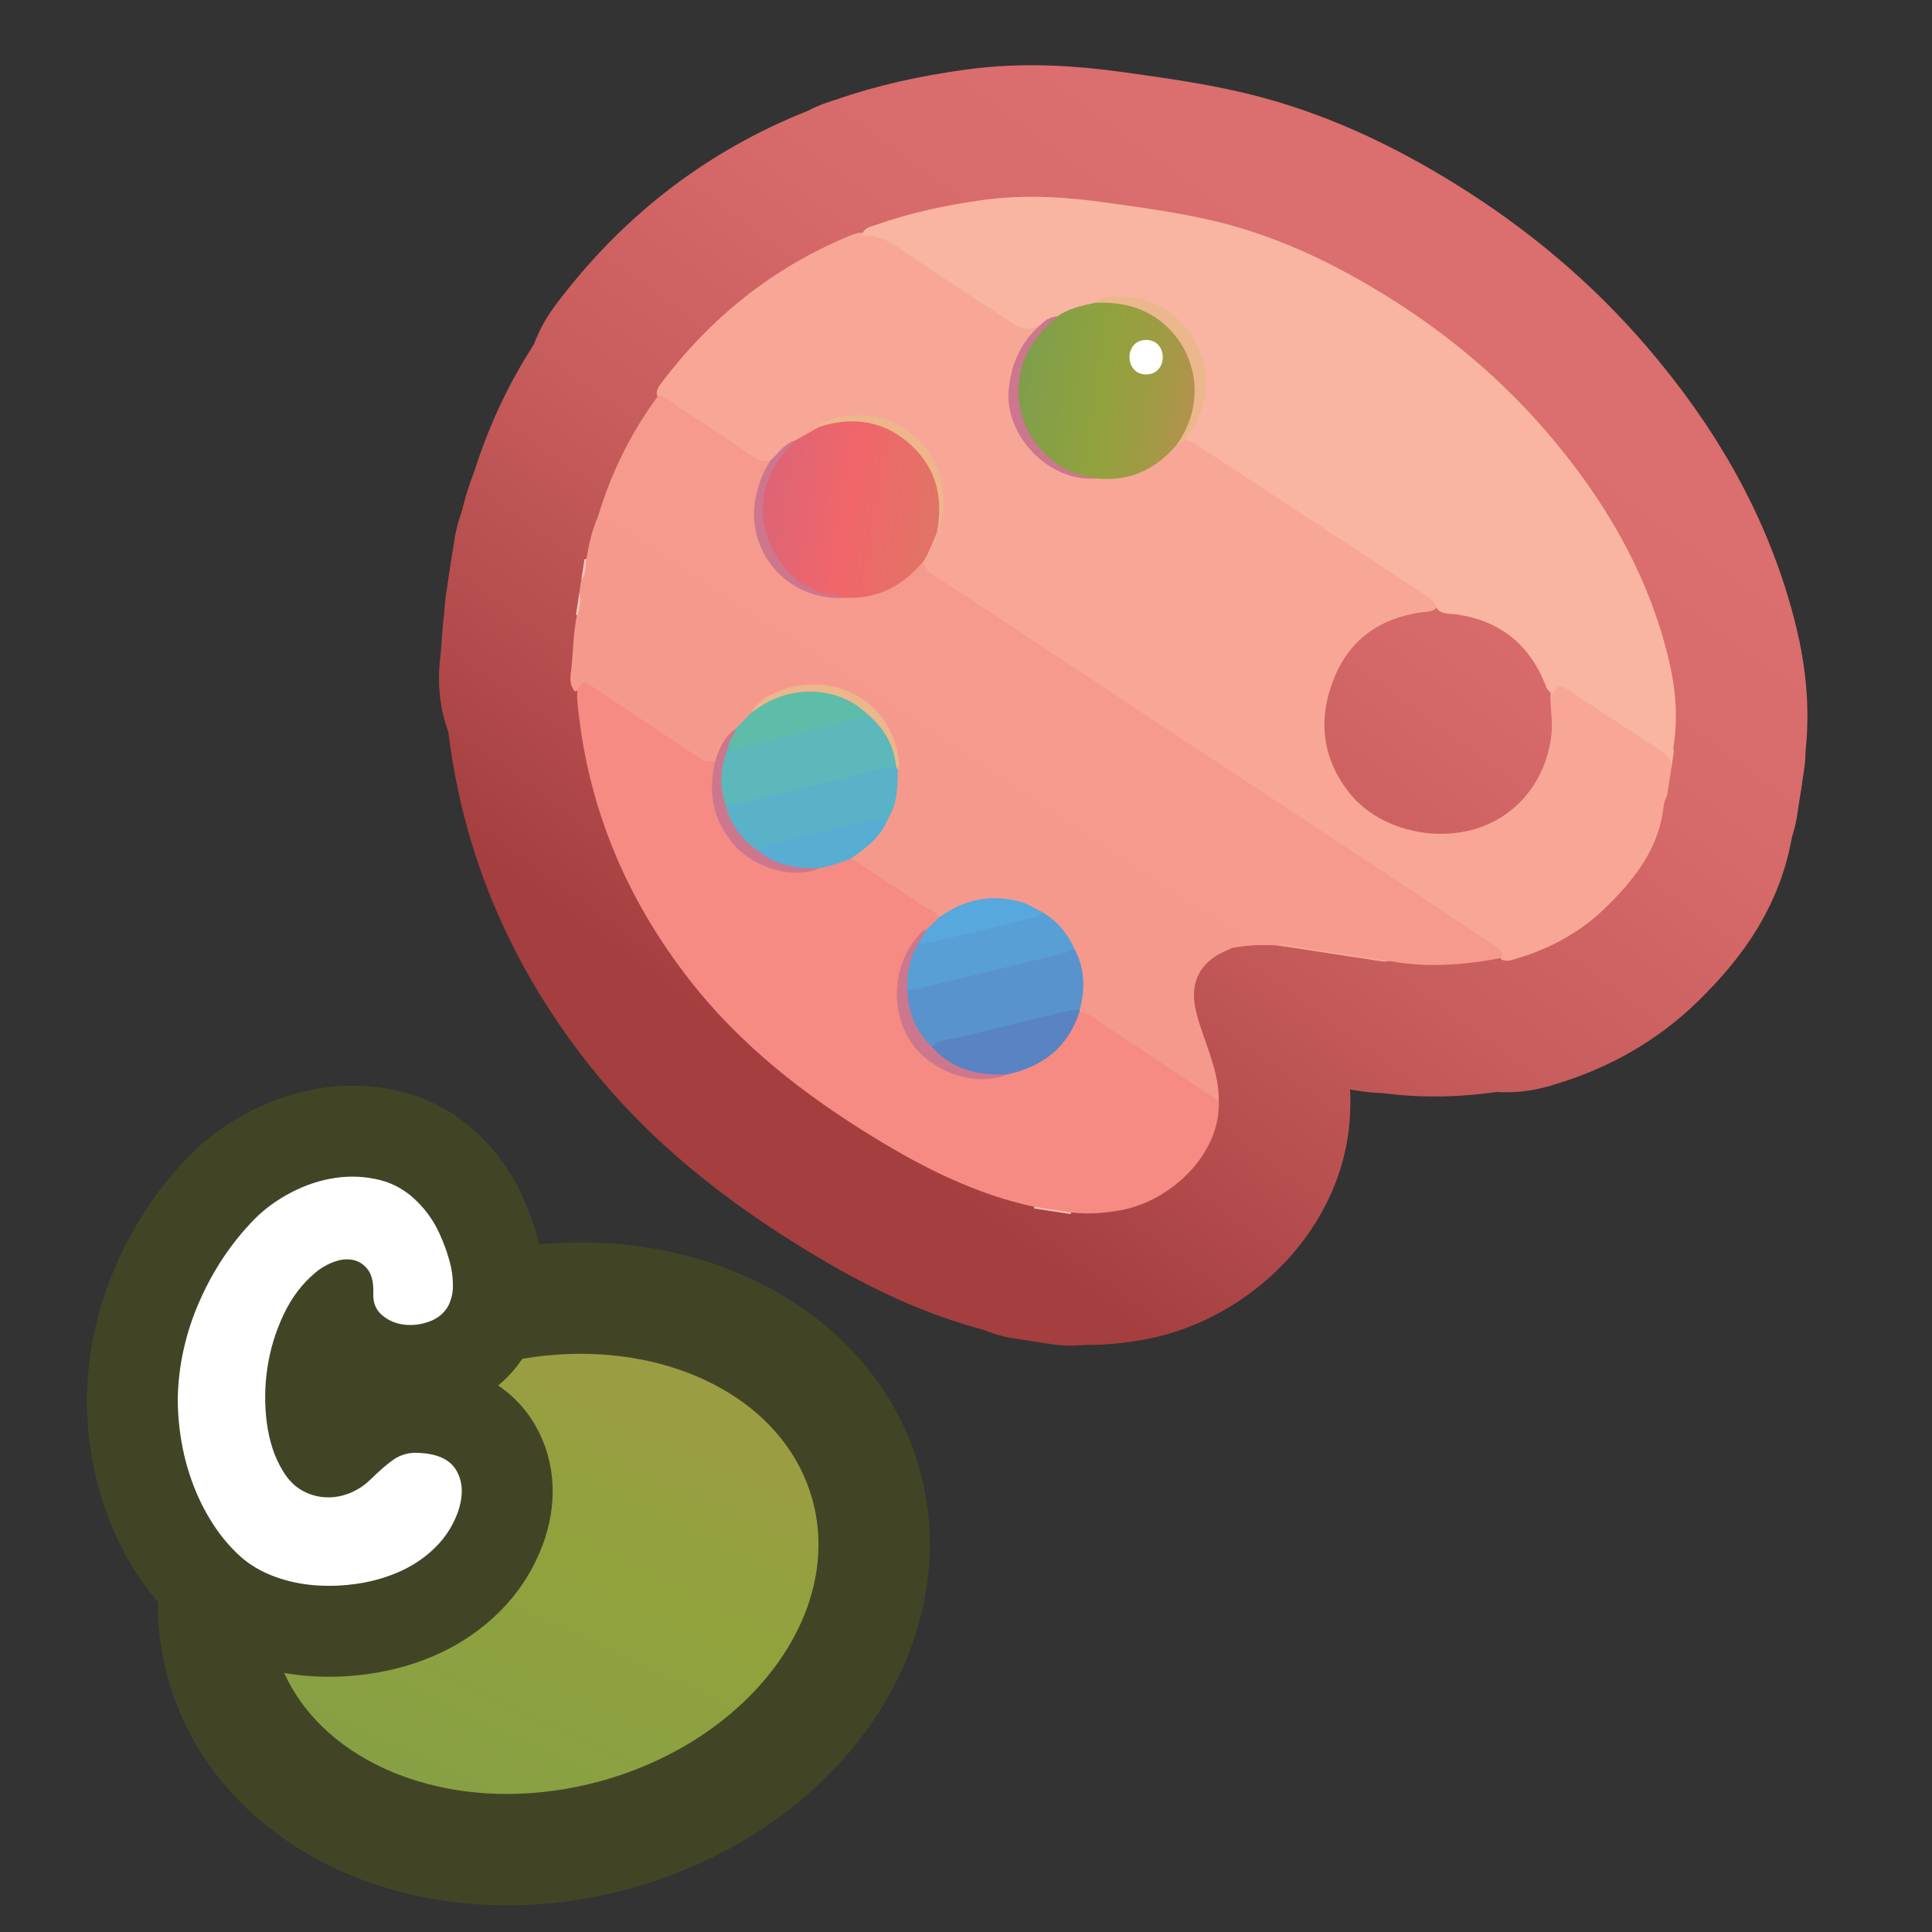 <?xml version="1.0" encoding="UTF-8"?>
<svg id="Pattern" xmlns="http://www.w3.org/2000/svg" width="280" height="280" xmlns:xlink="http://www.w3.org/1999/xlink" viewBox="0 0 280 280">
  <rect x="0" y="0" width="280" height="280" fill="#333333" stroke="none"/>
  <defs>
    <linearGradient id="C4" x1="204.905" y1="-98.392" x2="308.133" y2="-219.342" gradientTransform="translate(-123.81 444.774) rotate(-15.472)" gradientUnits="userSpaceOnUse">
      <stop offset="0" stop-color="#7e9e4c"/>
      <stop offset=".488" stop-color="#91a23d"/>
      <stop offset=".713" stop-color="#9d9c43"/>
      <stop offset="1" stop-color="#b4924e"/>
    </linearGradient>
    <linearGradient id="linear-gradient" x1="117.37" y1="158.646" x2="201.457" y2="42.91" gradientUnits="userSpaceOnUse">
      <stop offset="0" stop-color="#a43e3f"/>
      <stop offset=".141" stop-color="#b1494a"/>
      <stop offset=".453" stop-color="#c85d5d"/>
      <stop offset=".747" stop-color="#d66969"/>
      <stop offset="1" stop-color="#db6e6e"/>
    </linearGradient>
    <linearGradient id="C4-2" data-name="C4" x1="172.692" y1="295.619" x2="199.459" y2="295.619" gradientTransform="translate(21.426 -264.05) rotate(8.746)" xlink:href="#C4"/>
    <linearGradient id="AC78" x1="138.776" y1="318.246" x2="165.054" y2="318.246" gradientTransform="translate(21.426 -264.05) rotate(8.746)" gradientUnits="userSpaceOnUse">
      <stop offset="0" stop-color="#dc6476"/>
      <stop offset=".5" stop-color="#f1666a"/>
      <stop offset="1" stop-color="#e17465"/>
    </linearGradient>
  </defs>
  <a xlink:href="https://www.notion.so/dmmnotes/Type-C-162696deae144fea8a7d2776d67b5fc9?pvs=4">
    <g id="C">
      <path d="M73.478,268.063c-20.269-.001-36.894-10.867-41.37-27.039-2.901-10.481-.468-21.624,6.851-31.374,6.849-9.122,17.287-15.991,29.394-19.342,5.218-1.443,10.531-2.176,15.793-2.176,20.269,0,36.894,10.865,41.37,27.038,5.767,20.836-10.491,43.588-36.244,50.717-5.218,1.443-10.53,2.176-15.79,2.176h-.003Z" fill="url(#C4)"/>
      <path d="M84.145,196.202c16.175,0,29.99,8.107,33.592,21.122,4.588,16.575-9.121,34.836-30.619,40.787-4.617,1.278-9.217,1.884-13.641,1.884-16.175,0-29.99-8.106-33.592-21.122-4.588-16.575,9.121-34.836,30.619-40.787,4.617-1.278,9.217-1.884,13.641-1.884M84.145,180.063c-5.99,0-12.028.831-17.947,2.469-13.815,3.824-25.781,11.734-33.693,22.274-8.727,11.625-11.707,25.611-8.174,38.372,5.456,19.711,25.206,32.955,49.146,32.955,5.99,0,12.028-.831,17.947-2.469,13.815-3.824,25.781-11.734,33.693-22.274,8.727-11.625,11.707-25.611,8.174-38.372-5.456-19.711-25.206-32.955-49.146-32.955h0Z" fill="#424525"/>
    </g>
  </a>
  <a xlink:href="https://www.notion.so/dmmnotes/Type-C-162696deae144fea8a7d2776d67b5fc9?pvs=4">
    <g>
      <path d="M54.101,187.467c.053-1.528-.202-2.675-.77-3.439-.566-.763-1.282-1.237-2.146-1.423-.864-.184-1.795-.091-2.793.277-1,.369-1.903.896-2.713,1.58-1.89,1.581-3.414,3.598-4.574,6.048-1.162,2.45-1.943,5.02-2.349,7.708-.404,2.688-.433,5.362-.081,8.023.351,2.661,1.12,4.968,2.308,6.917.756,1.265,1.66,2.201,2.713,2.806,1.053.607,2.172.949,3.36,1.028,1.187.079,2.36-.105,3.521-.554,1.16-.447,2.199-1.119,3.117-2.016,1.403-1.37,2.537-2.345,3.4-2.925.863-.579,1.835-.896,2.915-.948,3.077,0,5.114.843,6.113,2.529.998,1.688,1.065,3.742.202,6.166-.702,1.897-1.769,3.558-3.198,4.98-1.431,1.423-3.091,2.568-4.979,3.438-1.89.869-3.914,1.476-6.072,1.818-2.159.342-4.291.435-6.396.276s-4.103-.593-5.991-1.305c-1.891-.711-3.51-1.672-4.858-2.885-1.512-1.37-2.834-2.938-3.968-4.704-1.133-1.765-2.078-3.636-2.833-5.612-.757-1.977-1.324-4.031-1.701-6.166-.378-2.135-.566-4.281-.566-6.442.107-4.849,1.16-9.538,3.158-14.071,1.996-4.532,4.642-8.484,7.935-11.857,1.511-1.528,3.306-2.833,5.384-3.913s4.211-1.779,6.396-2.096c2.187-.315,4.332-.21,6.438.316,2.104.527,3.967,1.635,5.587,3.32,1.24,1.265,2.239,2.715,2.995,4.348.756,1.635,1.322,3.269,1.7,4.901.216,1.055.311,2.056.284,3.004-.028.948-.257,1.846-.688,2.688-.595,1.055-1.512,1.807-2.753,2.253-1.242.449-2.47.593-3.685.436-1.214-.158-2.267-.619-3.157-1.384-.891-.764-1.31-1.805-1.255-3.122Z" fill="none" stroke="#424525" stroke-linecap="round" stroke-linejoin="round" stroke-width="26.355"/>
      <path d="M54.101,187.467c.053-1.528-.202-2.675-.77-3.439-.566-.763-1.282-1.237-2.146-1.423-.864-.184-1.795-.091-2.793.277-1,.369-1.903.896-2.713,1.58-1.89,1.581-3.414,3.598-4.574,6.048-1.162,2.45-1.943,5.02-2.349,7.708-.404,2.688-.433,5.362-.081,8.023.351,2.661,1.12,4.968,2.308,6.917.756,1.265,1.66,2.201,2.713,2.806,1.053.607,2.172.949,3.36,1.028,1.187.079,2.36-.105,3.521-.554,1.16-.447,2.199-1.119,3.117-2.016,1.403-1.37,2.537-2.345,3.4-2.925.863-.579,1.835-.896,2.915-.948,3.077,0,5.114.843,6.113,2.529.998,1.688,1.065,3.742.202,6.166-.702,1.897-1.769,3.558-3.198,4.98-1.431,1.423-3.091,2.568-4.979,3.438-1.89.869-3.914,1.476-6.072,1.818-2.159.342-4.291.435-6.396.276s-4.103-.593-5.991-1.305c-1.891-.711-3.51-1.672-4.858-2.885-1.512-1.37-2.834-2.938-3.968-4.704-1.133-1.765-2.078-3.636-2.833-5.612-.757-1.977-1.324-4.031-1.701-6.166-.378-2.135-.566-4.281-.566-6.442.107-4.849,1.16-9.538,3.158-14.071,1.996-4.532,4.642-8.484,7.935-11.857,1.511-1.528,3.306-2.833,5.384-3.913s4.211-1.779,6.396-2.096c2.187-.315,4.332-.21,6.438.316,2.104.527,3.967,1.635,5.587,3.32,1.24,1.265,2.239,2.715,2.995,4.348.756,1.635,1.322,3.269,1.7,4.901.216,1.055.311,2.056.284,3.004-.028.948-.257,1.846-.688,2.688-.595,1.055-1.512,1.807-2.753,2.253-1.242.449-2.47.593-3.685.436-1.214-.158-2.267-.619-3.157-1.384-.891-.764-1.31-1.805-1.255-3.122Z" fill="#fff"/>
    </g>
  </a>
  <a xlink:href="https://www.notion.so/dmmnotes/images-d907be08547d4f08987667c1222a60f1?pvs=4">
    <g>
      <g>
        <path d="M242.227,111.283l-.62,4.03c-.506.877-.524,1.9-.694,2.841-.977,5.421-4.251,9.449-7.965,13.145-3.677,3.658-8.128,6.135-13.114,7.613-.74.219-1.485.555-2.267.125-.395-.766-1.048-1.256-1.752-1.723-10.267-6.801-20.544-13.588-30.827-20.364-11.199-7.379-22.38-14.784-33.582-22.159-5.361-3.53-10.74-7.031-16.061-10.622-1.085-.733-1.956-1.575-1.93-3.009.415-1.506,1.253-2.839,1.757-4.308,1.928-3.982,1.289-7.717-1.226-11.178-3.063-4.214-8.494-5.965-13.189-4.392-.607.203-1.161.463-1.616.915-1.177.803-2.401,1.528-3.685,2.15-1.636.453-2.426,2.061-3.84,2.816-.901.333-1.763.198-2.536-.319-4.412-2.951-8.91-5.773-13.274-8.797-.215-.149-.392-.342-.526-.57-.303-.814.165-1.42.6-1.997,7.13-9.459,16.063-16.626,27.022-21.208.671-.281,1.348-.581,2.108-.533,3.393-.62,5.637,1.668,8.113,3.276,4.626,3.005,9.214,6.069,13.822,9.102.889.585,1.731,1.141,2.87.595.373-.179.825-.046,1.119.335.168.718-.448,1.018-.813,1.404-4.751,5.019-4.512,14.205,2.061,18.555,2.001,1.324,4.185,2.051,6.628,1.723,4.263.417,7.819-1.001,10.725-4.12.247-.265.53-.494.848-.676.522-.187.929-.64,1.52-.673,1.383.083,2.424.937,3.497,1.648,10.436,6.925,20.922,13.773,31.349,20.71.826.55,1.913,1.063,1.428,2.436-.625.727-1.522.591-2.328.71-6.022.889-10.358,4.051-12.588,9.731-2.285,5.82-1.641,11.387,2.269,16.377,3.919,5.001,11.659,7.197,18.198,5.289,6.068-1.771,10.324-6.995,11.105-13.586.247-2.087-.215-4.149-.141-6.228.795-1.464,1.413-1.679,2.865-.959,1.593.791,2.972,1.919,4.453,2.884,2.747,1.789,5.46,3.633,8.231,5.384,1.376.87,2.315,1.873,1.983,3.627Z" fill="none" stroke="url(#linear-gradient)" stroke-linecap="round" stroke-linejoin="round" stroke-width="38.118"/>
        <path d="M150.821,47.072c-.052-.004-.121-.033-.153-.01-2.048,1.445-3.555.01-5.098-1-4.964-3.249-9.963-6.449-14.82-9.851-1.823-1.277-3.6-2.192-5.844-2.009.211-1.253,1.344-1.361,2.22-1.668,4.994-1.753,10.14-2.837,15.385-3.56,6.011-.829,11.971-.445,17.924.4,5.891.836,11.805,1.612,17.558,3.164,8.229,2.22,15.823,5.931,23.037,10.412,8.707,5.408,16.496,11.921,23.182,19.715,8.239,9.604,14.539,20.258,17.578,32.659,1.039,4.242,1.446,8.531.753,12.879-.033.207-.061.411.066.6l-.382,2.48c.003-1.367-.879-2.077-1.92-2.752-4.414-2.862-8.809-5.752-13.189-8.666-.924-.615-1.526-.522-1.933.527-.89.012-1.045-.726-1.287-1.319-2.354-5.786-6.599-9.122-12.794-10.03-1.066-.156-2.357.089-3.052-1.139-.165-.867-.871-1.261-1.515-1.686-5.396-3.559-10.8-7.107-16.202-10.657-5.576-3.665-11.15-7.334-16.735-10.985-.563-.368-1.197-.629-1.798-.939-.265-.587.144-.984.399-1.425,2.411-4.155,2.682-8.463.305-12.63-2.324-4.076-6.134-5.953-10.796-6.031-.972-.016-1.975.126-2.821.73-1.785.707-3.696,1.071-5.404,1.992-.959.028-1.692.815-2.664.801Z" fill="none" stroke="url(#linear-gradient)" stroke-linecap="round" stroke-linejoin="round" stroke-width="38.118"/>
        <path d="M84.978,81.017c.374-2.065.784-4.119,1.658-6.047.977-.721,1.782-.129,2.581.359,3.165,1.932,6.218,4.039,9.31,6.083,10.281,6.795,20.568,13.58,30.858,20.361,7.716,5.085,15.431,10.172,23.134,15.278,8.66,5.741,17.366,11.413,25.999,17.195.26.174.535.329.782.522,1.236.966,1.163,1.567-.257,2.225-.189.088-.326.259-.482.398-.425.191-.852.377-1.274.574-3.303,1.543-4.76,4.322-4.094,7.899.392,2.105,1.204,4.089,1.881,6.111.827,2.467,1.615,4.947,1.559,7.597-.615.278-1.115-.019-1.599-.337-6.093-4.007-12.142-8.083-18.279-12.024-.177-.114-.321-.264-.451-.43-.092-.139-.149-.292-.177-.455-.162-.783.012-1.551.1-2.326.233-2.063-.142-4.04-.882-5.959-1.163-2.169-2.603-4.098-4.725-5.435-3.815-1.853-7.674-2.465-11.676-.547-.918.44-1.659,1.31-2.807,1.235-1.917-.749-3.464-2.098-5.166-3.197-2.101-1.356-4.231-2.668-6.259-4.134-.546-.395-1.143-.745-1.412-1.419-.092-1.084.769-1.512,1.451-2.022,1.56-1.168,2.825-2.559,3.576-4.38.935-2.084,1.103-4.306,1.189-6.542.626-2.977-.654-5.418-2.406-7.579-3.457-4.265-9.945-5.547-14.837-3.054-1.111.566-2.123,1.31-2.775,2.431-.682,1.046-1.639,1.822-2.576,2.618-1.085.746-1.757,1.802-2.249,2.994-.213.515-.334,1.08-.792,1.464-1.224.812-2.275.271-3.323-.412-4.504-2.934-8.978-5.913-13.46-8.88-1.169-.774-2.239-1.663-3.758-.967-.954-1.02-.645-2.292-.523-3.428.272-2.534.266-5.099.796-7.605.076-1.07.512-2.103.333-3.2l.286-1.86c.546-.963.276-2.122.743-3.104Z" fill="none" stroke="url(#linear-gradient)" stroke-linecap="round" stroke-linejoin="round" stroke-width="38.118"/>
        <path d="M149.889,175.143c-.02-.081-.025-.162-.015-.245,1.421-.868,4.253-.438,5.37.815-.021.083-.05.163-.085.241-1.757-.27-3.514-.541-5.27-.811Z" fill="none" stroke="url(#linear-gradient)" stroke-linecap="round" stroke-linejoin="round" stroke-width="38.118"/>
        <path d="M84.978,81.017c-.156,1.057-.039,2.178-.743,3.104l.477-3.1c.088-.02.177-.021.266-.004Z" fill="none" stroke="url(#linear-gradient)" stroke-linecap="round" stroke-linejoin="round" stroke-width="38.118"/>
        <path d="M83.721,89.167c-.089-.009-.172-.038-.249-.086l.477-3.1c.396,1.096-.065,2.13-.228,3.186Z" fill="none" stroke="url(#linear-gradient)" stroke-linecap="round" stroke-linejoin="round" stroke-width="38.118"/>
        <path d="M178.562,137.39c.063-.197.073-.521.197-.573,1.784-.74.776-1.148-.133-1.737-3.982-2.581-7.931-5.212-11.892-7.825-9.315-6.144-18.634-12.282-27.944-18.434-6.439-4.255-12.858-8.54-19.3-12.791-7.747-5.111-15.51-10.198-23.264-15.298-2.484-1.633-4.974-3.257-7.437-4.921-.668-.452-1.348-.783-2.153-.843,1.906-6.403,4.815-12.307,8.803-17.674,1.627.501,2.839,1.705,4.24,2.576,3.089,1.919,6.068,4.013,9.086,6.045.876.589,1.755,1.129,2.881.839.427.551.002.961-.222,1.415-3.001,6.074-1.367,12.786,4.139,16.375,2.191,1.428,4.661,1.651,7.196,1.473,3.776.063,6.951-1.298,9.578-4.0.404-.415.762-1.035,1.53-.72.105.891.581,1.488,1.336,1.983,6.89,4.515,13.766,9.053,20.64,13.592,5.134,3.391,10.256,6.8,15.392,10.19,8.05,5.314,16.111,10.611,24.159,15.928,6.439,4.254,12.864,8.528,19.298,12.79.608.403,1.231.784,1.849,1.171.691.432,1.297.913,1.126,1.864-5.382,1.046-10.782,1.47-16.224.475-1.571.089-3.076-.368-4.61-.57-3.857-.509-7.675-1.287-11.549-1.679-2.253-.132-4.498-.093-6.721.348Z" fill="none" stroke="url(#linear-gradient)" stroke-linecap="round" stroke-linejoin="round" stroke-width="38.118"/>
        <path d="M153.237,45.855c1.639-1.148,3.546-1.553,5.449-1.967,4.984-1.378,10.339,1.017,13.264,5.933,2.733,4.593,2.375,10.374-.877,14.21-.136.161-.273.314-.488.365-3.058,3.66-6.908,5.442-11.721,4.939-9.815-.447-14.765-11.014-10.214-18.951,1.083-1.888,2.511-3.574,4.587-4.529Z" fill="none" stroke="url(#linear-gradient)" stroke-linecap="round" stroke-linejoin="round" stroke-width="38.118"/>
        <path d="M133.868,81.299c-2.865,3.451-6.422,5.473-11.025,5.326-8.262-.162-12.568-5.857-12.824-11.83-.194-4.515,1.353-8.372,5.281-10.996,1.16-.653,2.32-1.306,3.479-1.96,3.108-1.678,6.361-1.568,9.509-.372,6.479,2.46,9.496,8.916,7.51,15.654-.606,1.41-1.107,2.868-1.93,4.178Z" fill="none" stroke="url(#linear-gradient)" stroke-linecap="round" stroke-linejoin="round" stroke-width="38.118"/>
        <path d="M170.585,64.395c4.661-6.583,2.506-14.624-3.094-18.356-2.684-1.788-5.661-2.286-8.804-2.152,1.494-1.2,3.298-.951,4.953-.816,6.02.491,10.804,5.732,11.113,11.755.173,3.376-1.037,6.185-2.952,8.809-.406.252-.666.738-1.216.76Z" fill="none" stroke="url(#linear-gradient)" stroke-linecap="round" stroke-linejoin="round" stroke-width="38.118"/>
        <path d="M153.237,45.855c-2.047,1.792-3.832,3.733-4.829,6.373-2.865,7.584,2.237,15.896,9.697,16.932.256.036.507.115.759.174-6.731.621-13.334-6.194-12.677-12.855.374-3.791,1.773-6.919,4.633-9.407.661-.693,1.422-1.186,2.416-1.217Z" fill="none" stroke="url(#linear-gradient)" stroke-linecap="round" stroke-linejoin="round" stroke-width="38.118"/>
        <path d="M115.299,63.799c-5.236,5.175-6.204,11.037-2.646,16.987,1.672,2.796,4.226,4.575,7.413,5.358.91.224,1.851.324,2.777.481-8.618.683-14.349-6.463-13.479-13.471.29-2.333,1.018-4.445,2.284-6.398,1.153-1.065,2.012-2.493,3.651-2.958Z" fill="none" stroke="url(#linear-gradient)" stroke-linecap="round" stroke-linejoin="round" stroke-width="38.118"/>
        <path d="M135.797,77.121c.906-4.781-.011-9.09-3.631-12.497-3.847-3.619-8.408-4.343-13.388-2.786-.156-.47.236-.498.504-.611,8.112-3.402,16.814,1.856,17.416,10.581.124,1.804-.104,3.626-.901,5.312Z" fill="none" stroke="url(#linear-gradient)" stroke-linecap="round" stroke-linejoin="round" stroke-width="38.118"/>
        <path d="M155.244,175.713c-1.79-.272-3.58-.544-5.37-.815-8.436-1.813-16.016-5.637-23.29-10.096-10.03-6.148-19.233-13.302-26.546-22.648-9.373-11.979-15.006-25.47-16.374-40.673-.037-.412-.01-.83-.012-1.246.644-1.548.855-1.6,2.217-.693,5.191,3.457,10.399,6.888,15.573,10.37.735.495,1.447.468,2.225.362.649.52.509,1.223.365,1.873-1.326,6,3.063,12.306,9.801,13.74,1.47.313,3.109.267,4.545-.555,1.203-.444,2.477-.637,3.691-1.047.437-.148.903-.225,1.313.117,3.373,2.215,6.769,4.397,10.102,6.669.878.598,2.042.851,2.569,1.925.174,1.23-.85,1.634-1.552,2.263-1.534.878-2.493,2.275-3.013,3.87-2.893,8.874,1.962,15.207,9.635,16.697,1.46.283,3.016.126,4.41-.617,3.03-.829,5.921-1.875,7.995-4.46.76-.947,1.301-1.985,1.818-3.057.234-.487.311-1.153,1.107-1.058,1.824.328,3.119,1.631,4.582,2.58,5.237,3.396,10.405,6.897,15.6,10.359.304,7.671-6.964,14.516-14.227,15.821-2.373.426-4.758.62-7.164.32Z" fill="none" stroke="url(#linear-gradient)" stroke-linecap="round" stroke-linejoin="round" stroke-width="38.118"/>
        <path d="M185.284,137.042c.451-.231.917-.115,1.375-.044,4.928.762,9.856,1.528,14.784,2.294-.357.021-.723.106-1.068.054-5.032-.757-10.061-1.532-15.091-2.303Z" fill="none" stroke="url(#linear-gradient)" stroke-linecap="round" stroke-linejoin="round" stroke-width="38.118"/>
        <path d="M155.73,137.528c1.484,2.825,1.576,5.77.761,8.793-1.774,1.257-3.927,1.345-5.928,1.848-5.161,1.295-10.32,2.605-15.519,3.755-.496-.006-.921-.21-1.238-.564-1.759-1.963-2.594-4.315-2.827-6.902-.037-.416.136-.813.424-1.138,1.626-1.044,3.553-1.117,5.348-1.582,5.539-1.435,11.119-2.709,16.671-4.094.77-.192,1.529-.274,2.309-.117Z" fill="none" stroke="url(#linear-gradient)" stroke-linecap="round" stroke-linejoin="round" stroke-width="38.118"/>
        <path d="M130.146,111.569c-.084,2.105-.051,4.23-.963,6.206-.128.278-.301.535-.453.801-.804.624-1.758.855-2.725,1.084-5.36,1.27-10.721,2.536-16.049,3.942-2.617-.598-5.402-4.525-4.883-6.878.495-.511,1.138-.701,1.806-.865,6.795-1.668,13.607-3.269,20.396-4.961.836-.208,1.716-.587,2.572.002.179.187.213.439.298.669Z" fill="none" stroke="url(#linear-gradient)" stroke-linecap="round" stroke-linejoin="round" stroke-width="38.118"/>
        <path d="M155.73,137.528c-1.834.928-3.869,1.163-5.826,1.652-5.616,1.405-11.248,2.749-16.877,4.102-.5.12-1.027.126-1.541.185-.584-.251-.673-.756-.621-1.296.197-2.04.632-4.001,1.992-5.63,6.034-1.617,12.068-3.25,18.233-4.331,2.132,1.262,3.637,3.071,4.641,5.318Z" fill="none" stroke="url(#linear-gradient)" stroke-linecap="round" stroke-linejoin="round" stroke-width="38.118"/>
        <path d="M135.047,151.728c1.131-1.232,2.767-1.049,4.18-1.415,5.223-1.35,10.475-2.587,15.721-3.846.497-.119,1.028-.1,1.542-.145-.012.103-.025.207-.037.311-1.691,5.166-5.368,8.022-10.578,9.095-3.548.646-6.87.225-9.789-2.082-.618-.488-1.241-.981-1.04-1.917Z" fill="none" stroke="url(#linear-gradient)" stroke-linecap="round" stroke-linejoin="round" stroke-width="38.118"/>
        <path d="M106.58,105.647c.784-.8,1.567-1.601,2.351-2.401,3.164-3.108,6.946-4.12,11.246-3.236,1.676.345,3.302.869,4.681,1.966.494.393,1.003.752,1.06,1.453-.162,1.025-.985,1.248-1.802,1.468-5.539,1.485-11.139,2.719-16.703,4.1-.799.198-1.687.371-2.171-.646-.108-1.175.857-1.82,1.339-2.704Z" fill="none" stroke="url(#linear-gradient)" stroke-linecap="round" stroke-linejoin="round" stroke-width="38.118"/>
        <path d="M109.924,123.341c.516-.697,1.34-.796,2.077-.978,5.054-1.246,10.117-2.456,15.182-3.657.498-.118,1.031-.091,1.548-.132-.982,2.677-3.158,4.258-5.35,5.825-1.496.632-3.03,1.137-4.632,1.424-2.534.606-4.989.357-7.338-.756-.721-.342-1.584-.644-1.488-1.727Z" fill="none" stroke="url(#linear-gradient)" stroke-linecap="round" stroke-linejoin="round" stroke-width="38.118"/>
        <path d="M151.089,132.211c-.717.924-1.856.885-2.822,1.133-4.413,1.134-8.85,2.174-13.282,3.232-.602.144-1.221.264-1.846.097-.157-.991.59-1.44,1.186-1.979.576-.566,1.152-1.132,1.728-1.698,3.579-2.61,7.483-3.497,11.817-2.305,1.177.324,2.153,1.001,3.219,1.52Z" fill="none" stroke="url(#linear-gradient)" stroke-linecap="round" stroke-linejoin="round" stroke-width="38.118"/>
        <path d="M109.924,123.341c2.585,2.095,5.622,2.586,8.826,2.483-3.69,1.688-9.531-.056-12.412-3.438-3.083-3.618-3.764-7.639-2.671-12.114.553-1.805,1.293-3.493,2.913-4.626-.037,1.003-1.062,1.625-1.025,2.656.271,1.236.116,2.475-.198,3.656-.436,1.643.554,3.29-.131,4.902.716,2.776,2.328,4.902,4.697,6.48Z" fill="none" stroke="url(#linear-gradient)" stroke-linecap="round" stroke-linejoin="round" stroke-width="38.118"/>
        <path d="M125.699,103.488c-3.945-3.87-10.58-4.348-15.471-1.114-.434.287-.864.581-1.297.871.882-1.686,2.5-2.498,4.117-3.138,6.699-2.649,15.392.437,17.112,9.29.141.727.169,1.447-.013,2.17-.09-.144-.18-.288-.27-.433-.274-.369-.634-.681-.743-1.159-.437-1.919-1.549-3.468-2.742-4.97-.359-.452-.663-.919-.692-1.517Z" fill="none" stroke="url(#linear-gradient)" stroke-linecap="round" stroke-linejoin="round" stroke-width="38.118"/>
        <path d="M134.325,134.693c-.395.66-.79,1.319-1.186,1.979-1.303,2.082-1.746,4.373-1.653,6.795.133,3.207,1.219,6.005,3.561,8.26,2.391,2.67,5.446,3.847,8.963,3.975.621.023,1.243.017,1.865.025-4.147,1.748-10.052-.038-13.208-3.864-3.825-4.636-3.367-11.743.143-15.893.423-.5.765-1.145,1.516-1.277Z" fill="none" stroke="url(#linear-gradient)" stroke-linecap="round" stroke-linejoin="round" stroke-width="38.118"/>
        <path d="M125.699,103.488c2.4,1.998,3.859,4.511,4.177,7.647-3.017.327-5.889,1.309-8.829,1.98-5.284,1.206-10.549,2.493-15.821,3.746-1.065-2.898-.861-5.747.328-8.558.312.455.758.292,1.143.198,6.036-1.466,12.069-2.941,18.097-4.438.329-.082.604-.378.904-.575Z" fill="none" stroke="url(#linear-gradient)" stroke-linecap="round" stroke-linejoin="round" stroke-width="38.118"/>
      </g>
      <g>
        <path d="M242.227,111.283l-.62,4.03c-.506.877-.524,1.9-.694,2.841-.977,5.421-4.251,9.449-7.965,13.145-3.677,3.658-8.128,6.135-13.114,7.613-.74.219-1.485.555-2.267.125-.395-.766-1.048-1.256-1.752-1.723-10.267-6.801-20.544-13.588-30.827-20.364-11.199-7.379-22.38-14.784-33.582-22.159-5.361-3.53-10.74-7.031-16.061-10.622-1.085-.733-1.956-1.575-1.93-3.009.415-1.506,1.253-2.839,1.757-4.308,1.928-3.982,1.289-7.717-1.226-11.178-3.063-4.214-8.494-5.965-13.189-4.392-.607.203-1.161.463-1.616.915-1.177.803-2.401,1.528-3.685,2.15-1.636.453-2.426,2.061-3.84,2.816-.901.333-1.763.198-2.536-.319-4.412-2.951-8.91-5.773-13.274-8.797-.215-.149-.392-.342-.526-.57-.303-.814.165-1.42.6-1.997,7.13-9.459,16.063-16.626,27.022-21.208.671-.281,1.348-.581,2.108-.533,3.393-.62,5.637,1.668,8.113,3.276,4.626,3.005,9.214,6.069,13.822,9.102.889.585,1.731,1.141,2.87.595.373-.179.825-.046,1.119.335.168.718-.448,1.018-.813,1.404-4.751,5.019-4.512,14.205,2.061,18.555,2.001,1.324,4.185,2.051,6.628,1.723,4.263.417,7.819-1.001,10.725-4.12.247-.265.53-.494.848-.676.522-.187.929-.64,1.52-.673,1.383.083,2.424.937,3.497,1.648,10.436,6.925,20.922,13.773,31.349,20.71.826.55,1.913,1.063,1.428,2.436-.625.727-1.522.591-2.328.71-6.022.889-10.358,4.051-12.588,9.731-2.285,5.82-1.641,11.387,2.269,16.377,3.919,5.001,11.659,7.197,18.198,5.289,6.068-1.771,10.324-6.995,11.105-13.586.247-2.087-.215-4.149-.141-6.228.795-1.464,1.413-1.679,2.865-.959,1.593.791,2.972,1.919,4.453,2.884,2.747,1.789,5.46,3.633,8.231,5.384,1.376.87,2.315,1.873,1.983,3.627Z" fill="#f8a797"/>
        <path d="M150.821,47.072c-.052-.004-.121-.033-.153-.01-2.048,1.445-3.555.01-5.098-1-4.964-3.249-9.963-6.449-14.82-9.851-1.823-1.277-3.6-2.192-5.844-2.009.211-1.253,1.344-1.361,2.22-1.668,4.994-1.753,10.14-2.837,15.385-3.56,6.011-.829,11.971-.445,17.924.4,5.891.836,11.805,1.612,17.558,3.164,8.229,2.22,15.823,5.931,23.037,10.412,8.707,5.408,16.496,11.921,23.182,19.715,8.239,9.604,14.539,20.258,17.578,32.659,1.039,4.242,1.446,8.531.753,12.879-.033.207-.061.411.066.6l-.382,2.48c.003-1.367-.879-2.077-1.92-2.752-4.414-2.862-8.809-5.752-13.189-8.666-.924-.615-1.526-.522-1.933.527-.89.012-1.045-.726-1.287-1.319-2.354-5.786-6.599-9.122-12.794-10.03-1.066-.156-2.357.089-3.052-1.139-.165-.867-.871-1.261-1.515-1.686-5.396-3.559-10.8-7.107-16.202-10.657-5.576-3.665-11.15-7.334-16.735-10.985-.563-.368-1.197-.629-1.798-.939-.265-.587.144-.984.399-1.425,2.411-4.155,2.682-8.463.305-12.63-2.324-4.076-6.134-5.953-10.796-6.031-.972-.016-1.975.126-2.821.73-1.785.707-3.696,1.071-5.404,1.992-.959.028-1.692.815-2.664.801Z" fill="#f9b5a1"/>
        <path d="M84.978,81.017c.374-2.065.784-4.119,1.658-6.047.977-.721,1.782-.129,2.581.359,3.165,1.932,6.218,4.039,9.31,6.083,10.281,6.795,20.568,13.58,30.858,20.361,7.716,5.085,15.431,10.172,23.134,15.278,8.66,5.741,17.366,11.413,25.999,17.195.26.174.535.329.782.522,1.236.966,1.163,1.567-.257,2.225-.189.088-.326.259-.482.398-.425.191-.852.377-1.274.574-3.303,1.543-4.76,4.322-4.094,7.899.392,2.105,1.204,4.089,1.881,6.111.827,2.467,1.615,4.947,1.559,7.597-.615.278-1.115-.019-1.599-.337-6.093-4.007-12.142-8.083-18.279-12.024-.177-.114-.321-.264-.451-.43-.092-.139-.149-.292-.177-.455-.162-.783.012-1.551.1-2.326.233-2.063-.142-4.04-.882-5.959-1.163-2.169-2.603-4.098-4.725-5.435-3.815-1.853-7.674-2.465-11.676-.547-.918.44-1.659,1.31-2.807,1.235-1.917-.749-3.464-2.098-5.166-3.197-2.101-1.356-4.231-2.668-6.259-4.134-.546-.395-1.143-.745-1.412-1.419-.092-1.084.769-1.512,1.451-2.022,1.56-1.168,2.825-2.559,3.576-4.38.935-2.084,1.103-4.306,1.189-6.542.626-2.977-.654-5.418-2.406-7.579-3.457-4.265-9.945-5.547-14.837-3.054-1.111.566-2.123,1.31-2.775,2.431-.682,1.046-1.639,1.822-2.576,2.618-1.085.746-1.757,1.802-2.249,2.994-.213.515-.334,1.08-.792,1.464-1.224.812-2.275.271-3.323-.412-4.504-2.934-8.978-5.913-13.46-8.88-1.169-.774-2.239-1.663-3.758-.967-.954-1.02-.645-2.292-.523-3.428.272-2.534.266-5.099.796-7.605.076-1.07.512-2.103.333-3.2l.286-1.86c.546-.963.276-2.122.743-3.104Z" fill="#f6998d"/>
        <path d="M149.889,175.143c-.02-.081-.025-.162-.015-.245,1.421-.868,4.253-.438,5.37.815-.021.083-.05.163-.085.241-1.757-.27-3.514-.541-5.27-.811Z" fill="#fabfb5"/>
        <path d="M84.978,81.017c-.156,1.057-.039,2.178-.743,3.104l.477-3.1c.088-.02.177-.021.266-.004Z" fill="#fbc7bc"/>
        <path d="M83.721,89.167c-.089-.009-.172-.038-.249-.086l.477-3.1c.396,1.096-.065,2.13-.228,3.186Z" fill="#fbc7bc"/>
        <path d="M178.562,137.39c.063-.197.073-.521.197-.573,1.784-.74.776-1.148-.133-1.737-3.982-2.581-7.931-5.212-11.892-7.825-9.315-6.144-18.634-12.282-27.944-18.434-6.439-4.255-12.858-8.54-19.3-12.791-7.747-5.111-15.51-10.198-23.264-15.298-2.484-1.633-4.974-3.257-7.437-4.921-.668-.452-1.348-.783-2.153-.843,1.906-6.403,4.815-12.307,8.803-17.674,1.627.501,2.839,1.705,4.24,2.576,3.089,1.919,6.068,4.013,9.086,6.045.876.589,1.755,1.129,2.881.839.427.551.002.961-.222,1.415-3.001,6.074-1.367,12.786,4.139,16.375,2.191,1.428,4.661,1.651,7.196,1.473,3.776.063,6.951-1.298,9.578-4.0.404-.415.762-1.035,1.53-.72.105.891.581,1.488,1.336,1.983,6.89,4.515,13.766,9.053,20.64,13.592,5.134,3.391,10.256,6.8,15.392,10.19,8.05,5.314,16.111,10.611,24.159,15.928,6.439,4.254,12.864,8.528,19.298,12.79.608.403,1.231.784,1.849,1.171.691.432,1.297.913,1.126,1.864-5.382,1.046-10.782,1.47-16.224.475-1.571.089-3.076-.368-4.61-.57-3.857-.509-7.675-1.287-11.549-1.679-2.253-.132-4.498-.093-6.721.348Z" fill="#f69a8d"/>
        <path d="M153.237,45.855c1.639-1.148,3.546-1.553,5.449-1.967,4.984-1.378,10.339,1.017,13.264,5.933,2.733,4.593,2.375,10.374-.877,14.21-.136.161-.273.314-.488.365-3.058,3.66-6.908,5.442-11.721,4.939-9.815-.447-14.765-11.014-10.214-18.951,1.083-1.888,2.511-3.574,4.587-4.529Z" fill="url(#C4-2)"/>
        <path d="M133.868,81.299c-2.865,3.451-6.422,5.473-11.025,5.326-8.262-.162-12.568-5.857-12.824-11.83-.194-4.515,1.353-8.372,5.281-10.996,1.16-.653,2.32-1.306,3.479-1.96,3.108-1.678,6.361-1.568,9.509-.372,6.479,2.46,9.496,8.916,7.51,15.654-.606,1.41-1.107,2.868-1.93,4.178Z" fill="url(#AC78)"/>
        <path d="M170.585,64.395c4.661-6.583,2.506-14.624-3.094-18.356-2.684-1.788-5.661-2.286-8.804-2.152,1.494-1.2,3.298-.951,4.953-.816,6.02.491,10.804,5.732,11.113,11.755.173,3.376-1.037,6.185-2.952,8.809-.406.252-.666.738-1.216.76Z" fill="#ecb78c"/>
        <path d="M153.237,45.855c-2.047,1.792-3.832,3.733-4.829,6.373-2.865,7.584,2.237,15.896,9.697,16.932.256.036.507.115.759.174-6.731.621-13.334-6.194-12.677-12.855.374-3.791,1.773-6.919,4.633-9.407.661-.693,1.422-1.186,2.416-1.217Z" fill="#cc778e"/>
        <path d="M115.299,63.799c-5.236,5.175-6.204,11.037-2.646,16.987,1.672,2.796,4.226,4.575,7.413,5.358.91.224,1.851.324,2.777.481-8.618.683-14.349-6.463-13.479-13.471.29-2.333,1.018-4.445,2.284-6.398,1.153-1.065,2.012-2.493,3.651-2.958Z" fill="#cd768d"/>
        <path d="M135.797,77.121c.906-4.781-.011-9.09-3.631-12.497-3.847-3.619-8.408-4.343-13.388-2.786-.156-.47.236-.498.504-.611,8.112-3.402,16.814,1.856,17.416,10.581.124,1.804-.104,3.626-.901,5.312Z" fill="#edb78b"/>
        <path d="M155.244,175.713c-1.79-.272-3.58-.544-5.37-.815-8.436-1.813-16.016-5.637-23.29-10.096-10.03-6.148-19.233-13.302-26.546-22.648-9.373-11.979-15.006-25.47-16.374-40.673-.037-.412-.01-.83-.012-1.246.644-1.548.855-1.6,2.217-.693,5.191,3.457,10.399,6.888,15.573,10.37.735.495,1.447.468,2.225.362.649.52.509,1.223.365,1.873-1.326,6,3.063,12.306,9.801,13.74,1.47.313,3.109.267,4.545-.555,1.203-.444,2.477-.637,3.691-1.047.437-.148.903-.225,1.313.117,3.373,2.215,6.769,4.397,10.102,6.669.878.598,2.042.851,2.569,1.925.174,1.23-.85,1.634-1.552,2.263-1.534.878-2.493,2.275-3.013,3.87-2.893,8.874,1.962,15.207,9.635,16.697,1.46.283,3.016.126,4.41-.617,3.03-.829,5.921-1.875,7.995-4.46.76-.947,1.301-1.985,1.818-3.057.234-.487.311-1.153,1.107-1.058,1.824.328,3.119,1.631,4.582,2.58,5.237,3.396,10.405,6.897,15.6,10.359.304,7.671-6.964,14.516-14.227,15.821-2.373.426-4.758.62-7.164.32Z" fill="#f58b82"/>
        <path d="M185.284,137.042c.451-.231.917-.115,1.375-.044,4.928.762,9.856,1.528,14.784,2.294-.357.021-.723.106-1.068.054-5.032-.757-10.061-1.532-15.091-2.303Z" fill="#f8a797"/>
        <path d="M155.73,137.528c1.484,2.825,1.576,5.77.761,8.793-1.774,1.257-3.927,1.345-5.928,1.848-5.161,1.295-10.32,2.605-15.519,3.755-.496-.006-.921-.21-1.238-.564-1.759-1.963-2.594-4.315-2.827-6.902-.037-.416.136-.813.424-1.138,1.626-1.044,3.553-1.117,5.348-1.582,5.539-1.435,11.119-2.709,16.671-4.094.77-.192,1.529-.274,2.309-.117Z" fill="#5893ce"/>
        <path d="M130.146,111.569c-.084,2.105-.051,4.23-.963,6.206-.128.278-.301.535-.453.801-.804.624-1.758.855-2.725,1.084-5.36,1.27-10.721,2.536-16.049,3.942-2.617-.598-5.402-4.525-4.883-6.878.495-.511,1.138-.701,1.806-.865,6.795-1.668,13.607-3.269,20.396-4.961.836-.208,1.716-.587,2.572.002.179.187.213.439.298.669Z" fill="#59b2c8"/>
        <path d="M155.73,137.528c-1.834.928-3.869,1.163-5.826,1.652-5.616,1.405-11.248,2.749-16.877,4.102-.5.12-1.027.126-1.541.185-.584-.251-.673-.756-.621-1.296.197-2.04.632-4.001,1.992-5.63,6.034-1.617,12.068-3.25,18.233-4.331,2.132,1.262,3.637,3.071,4.641,5.318Z" fill="#589fd6"/>
        <path d="M135.047,151.728c1.131-1.232,2.767-1.049,4.18-1.415,5.223-1.35,10.475-2.587,15.721-3.846.497-.119,1.028-.1,1.542-.145-.012.103-.025.207-.037.311-1.691,5.166-5.368,8.022-10.578,9.095-3.548.646-6.87.225-9.789-2.082-.618-.488-1.241-.981-1.04-1.917Z" fill="#5983c3"/>
        <path d="M106.58,105.647c.784-.8,1.567-1.601,2.351-2.401,3.164-3.108,6.946-4.12,11.246-3.236,1.676.345,3.302.869,4.681,1.966.494.393,1.003.752,1.06,1.453-.162,1.025-.985,1.248-1.802,1.468-5.539,1.485-11.139,2.719-16.703,4.1-.799.198-1.687.371-2.171-.646-.108-1.175.857-1.82,1.339-2.704Z" fill="#5dbda9"/>
        <path d="M109.924,123.341c.516-.697,1.34-.796,2.077-.978,5.054-1.246,10.117-2.456,15.182-3.657.498-.118,1.031-.091,1.548-.132-.982,2.677-3.158,4.258-5.35,5.825-1.496.632-3.03,1.137-4.632,1.424-2.534.606-4.989.357-7.338-.756-.721-.342-1.584-.644-1.488-1.727Z" fill="#58add3"/>
        <path d="M151.089,132.211c-.717.924-1.856.885-2.822,1.133-4.413,1.134-8.85,2.174-13.282,3.232-.602.144-1.221.264-1.846.097-.157-.991.59-1.44,1.186-1.979.576-.566,1.152-1.132,1.728-1.698,3.579-2.61,7.483-3.497,11.817-2.305,1.177.324,2.153,1.001,3.219,1.52Z" fill="#57a8dd"/>
        <path d="M109.924,123.341c2.585,2.095,5.622,2.586,8.826,2.483-3.69,1.688-9.531-.056-12.412-3.438-3.083-3.618-3.764-7.639-2.671-12.114.553-1.805,1.293-3.493,2.913-4.626-.037,1.003-1.062,1.625-1.025,2.656.271,1.236.116,2.475-.198,3.656-.436,1.643.554,3.29-.131,4.902.716,2.776,2.328,4.902,4.697,6.48Z" fill="#cc778d"/>
        <path d="M125.699,103.488c-3.945-3.87-10.58-4.348-15.471-1.114-.434.287-.864.581-1.297.871.882-1.686,2.5-2.498,4.117-3.138,6.699-2.649,15.392.437,17.112,9.29.141.727.169,1.447-.013,2.17-.09-.144-.18-.288-.27-.433-.274-.369-.634-.681-.743-1.159-.437-1.919-1.549-3.468-2.742-4.97-.359-.452-.663-.919-.692-1.517Z" fill="#ecb78b"/>
        <path d="M134.325,134.693c-.395.66-.79,1.319-1.186,1.979-1.303,2.082-1.746,4.373-1.653,6.795.133,3.207,1.219,6.005,3.561,8.26,2.391,2.67,5.446,3.847,8.963,3.975.621.023,1.243.017,1.865.025-4.147,1.748-10.052-.038-13.208-3.864-3.825-4.636-3.367-11.743.143-15.893.423-.5.765-1.145,1.516-1.277Z" fill="#cc778d"/>
        <path d="M125.699,103.488c2.4,1.998,3.859,4.511,4.177,7.647-3.017.327-5.889,1.309-8.829,1.98-5.284,1.206-10.549,2.493-15.821,3.746-1.065-2.898-.861-5.747.328-8.558.312.455.758.292,1.143.198,6.036-1.466,12.069-2.941,18.097-4.438.329-.082.604-.378.904-.575Z" fill="#5cb8ba"/>
      </g>
    </g>
  </a>
  <path d="M166.106,54.266c3.217,0,3.223-5,0-5-3.217,0-3.223,5,0,5h0Z" fill="#fff"/>
</svg>